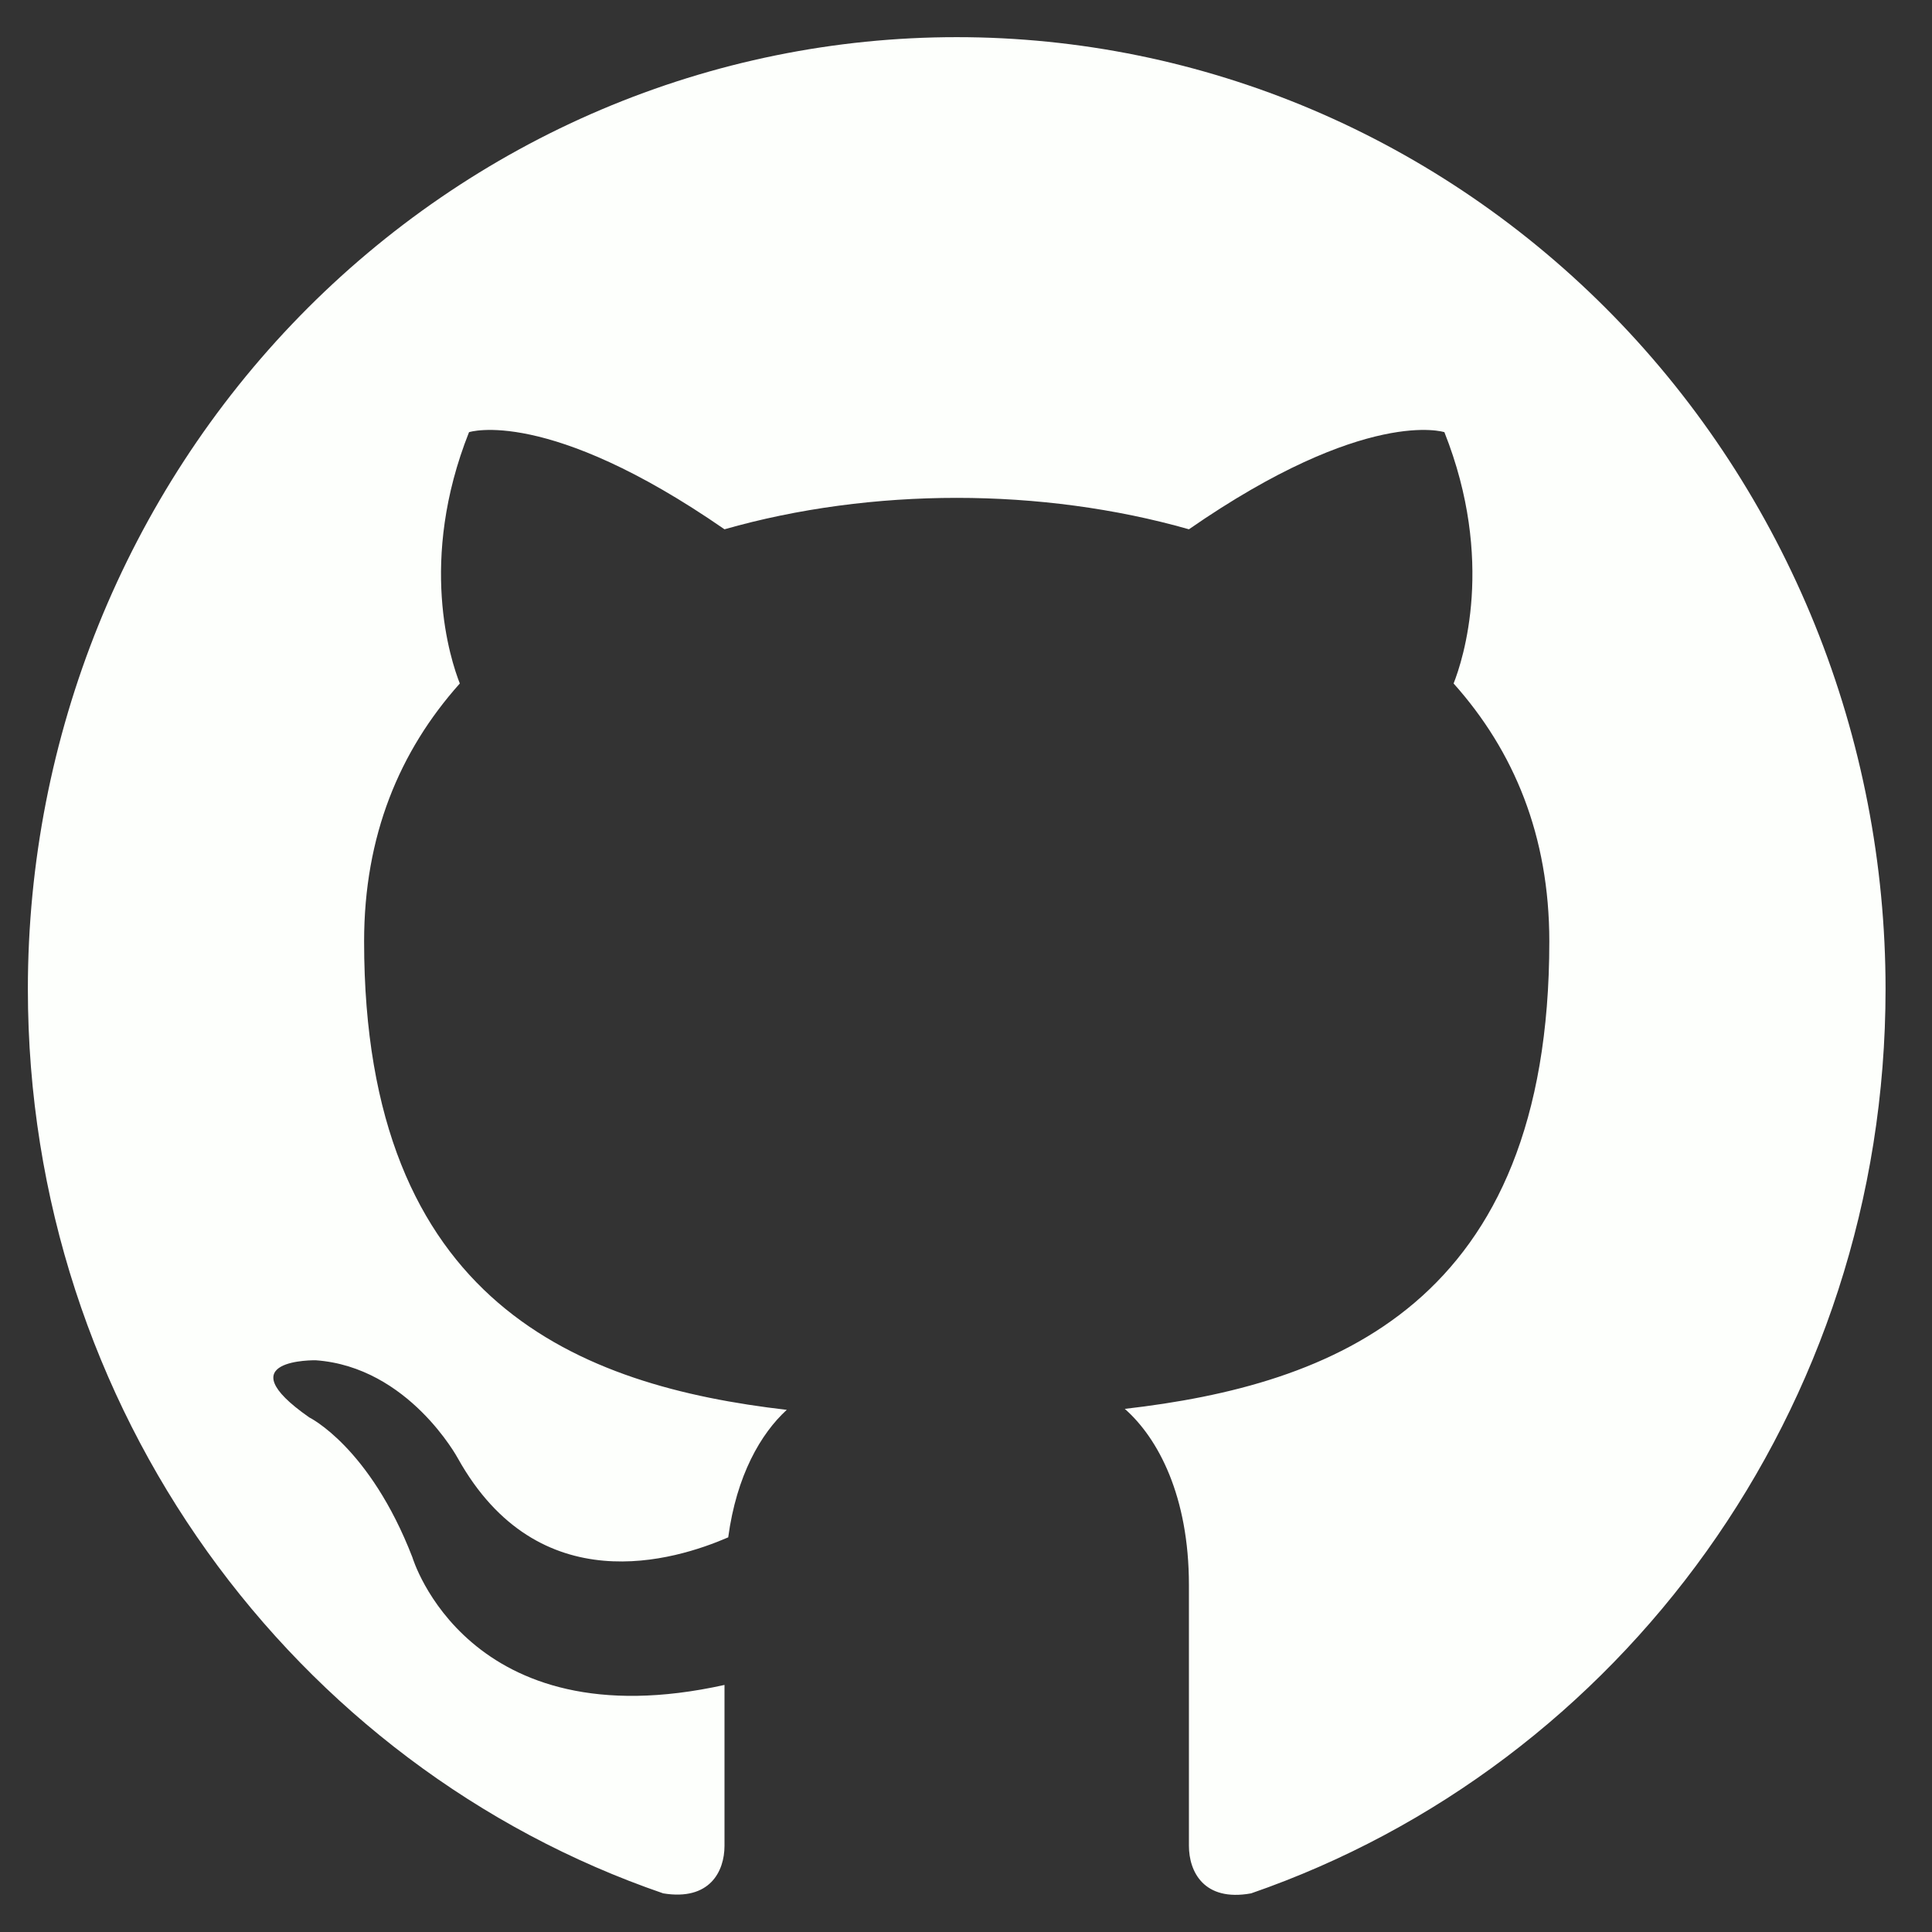 <svg width="26" height="26" viewBox="0 0 26 26" fill="none" xmlns="http://www.w3.org/2000/svg">
<rect x="0" y="0" width="26" height="26" fill="#333333" stroke="none"/>
<path d="M12.875 0.5C11.233 0.5 9.608 0.831 8.091 1.475C6.575 2.119 5.197 3.063 4.036 4.252C1.692 6.654 0.375 9.913 0.375 13.31C0.375 18.973 3.962 23.776 8.925 25.48C9.55 25.583 9.75 25.186 9.75 24.84V22.675C6.287 23.443 5.55 20.958 5.55 20.958C4.975 19.472 4.162 19.075 4.162 19.075C3.025 18.281 4.25 18.306 4.25 18.306C5.5 18.396 6.162 19.626 6.162 19.626C7.25 21.573 9.088 20.997 9.8 20.689C9.912 19.856 10.238 19.293 10.588 18.973C7.812 18.652 4.9 17.551 4.9 12.67C4.9 11.248 5.375 10.108 6.188 9.198C6.062 8.878 5.625 7.546 6.312 5.816C6.312 5.816 7.362 5.47 9.75 7.123C10.738 6.841 11.812 6.7 12.875 6.7C13.938 6.7 15.012 6.841 16 7.123C18.387 5.47 19.438 5.816 19.438 5.816C20.125 7.546 19.688 8.878 19.562 9.198C20.375 10.108 20.85 11.248 20.85 12.67C20.85 17.563 17.925 18.639 15.137 18.96C15.588 19.357 16 20.138 16 21.33V24.84C16 25.186 16.2 25.596 16.837 25.48C21.8 23.764 25.375 18.973 25.375 13.31C25.375 11.628 25.052 9.962 24.424 8.408C23.795 6.854 22.875 5.442 21.714 4.252C20.553 3.063 19.175 2.119 17.659 1.475C16.142 0.831 14.517 0.5 12.875 0.5Z" fill="#FDFFFC"/>
</svg>

